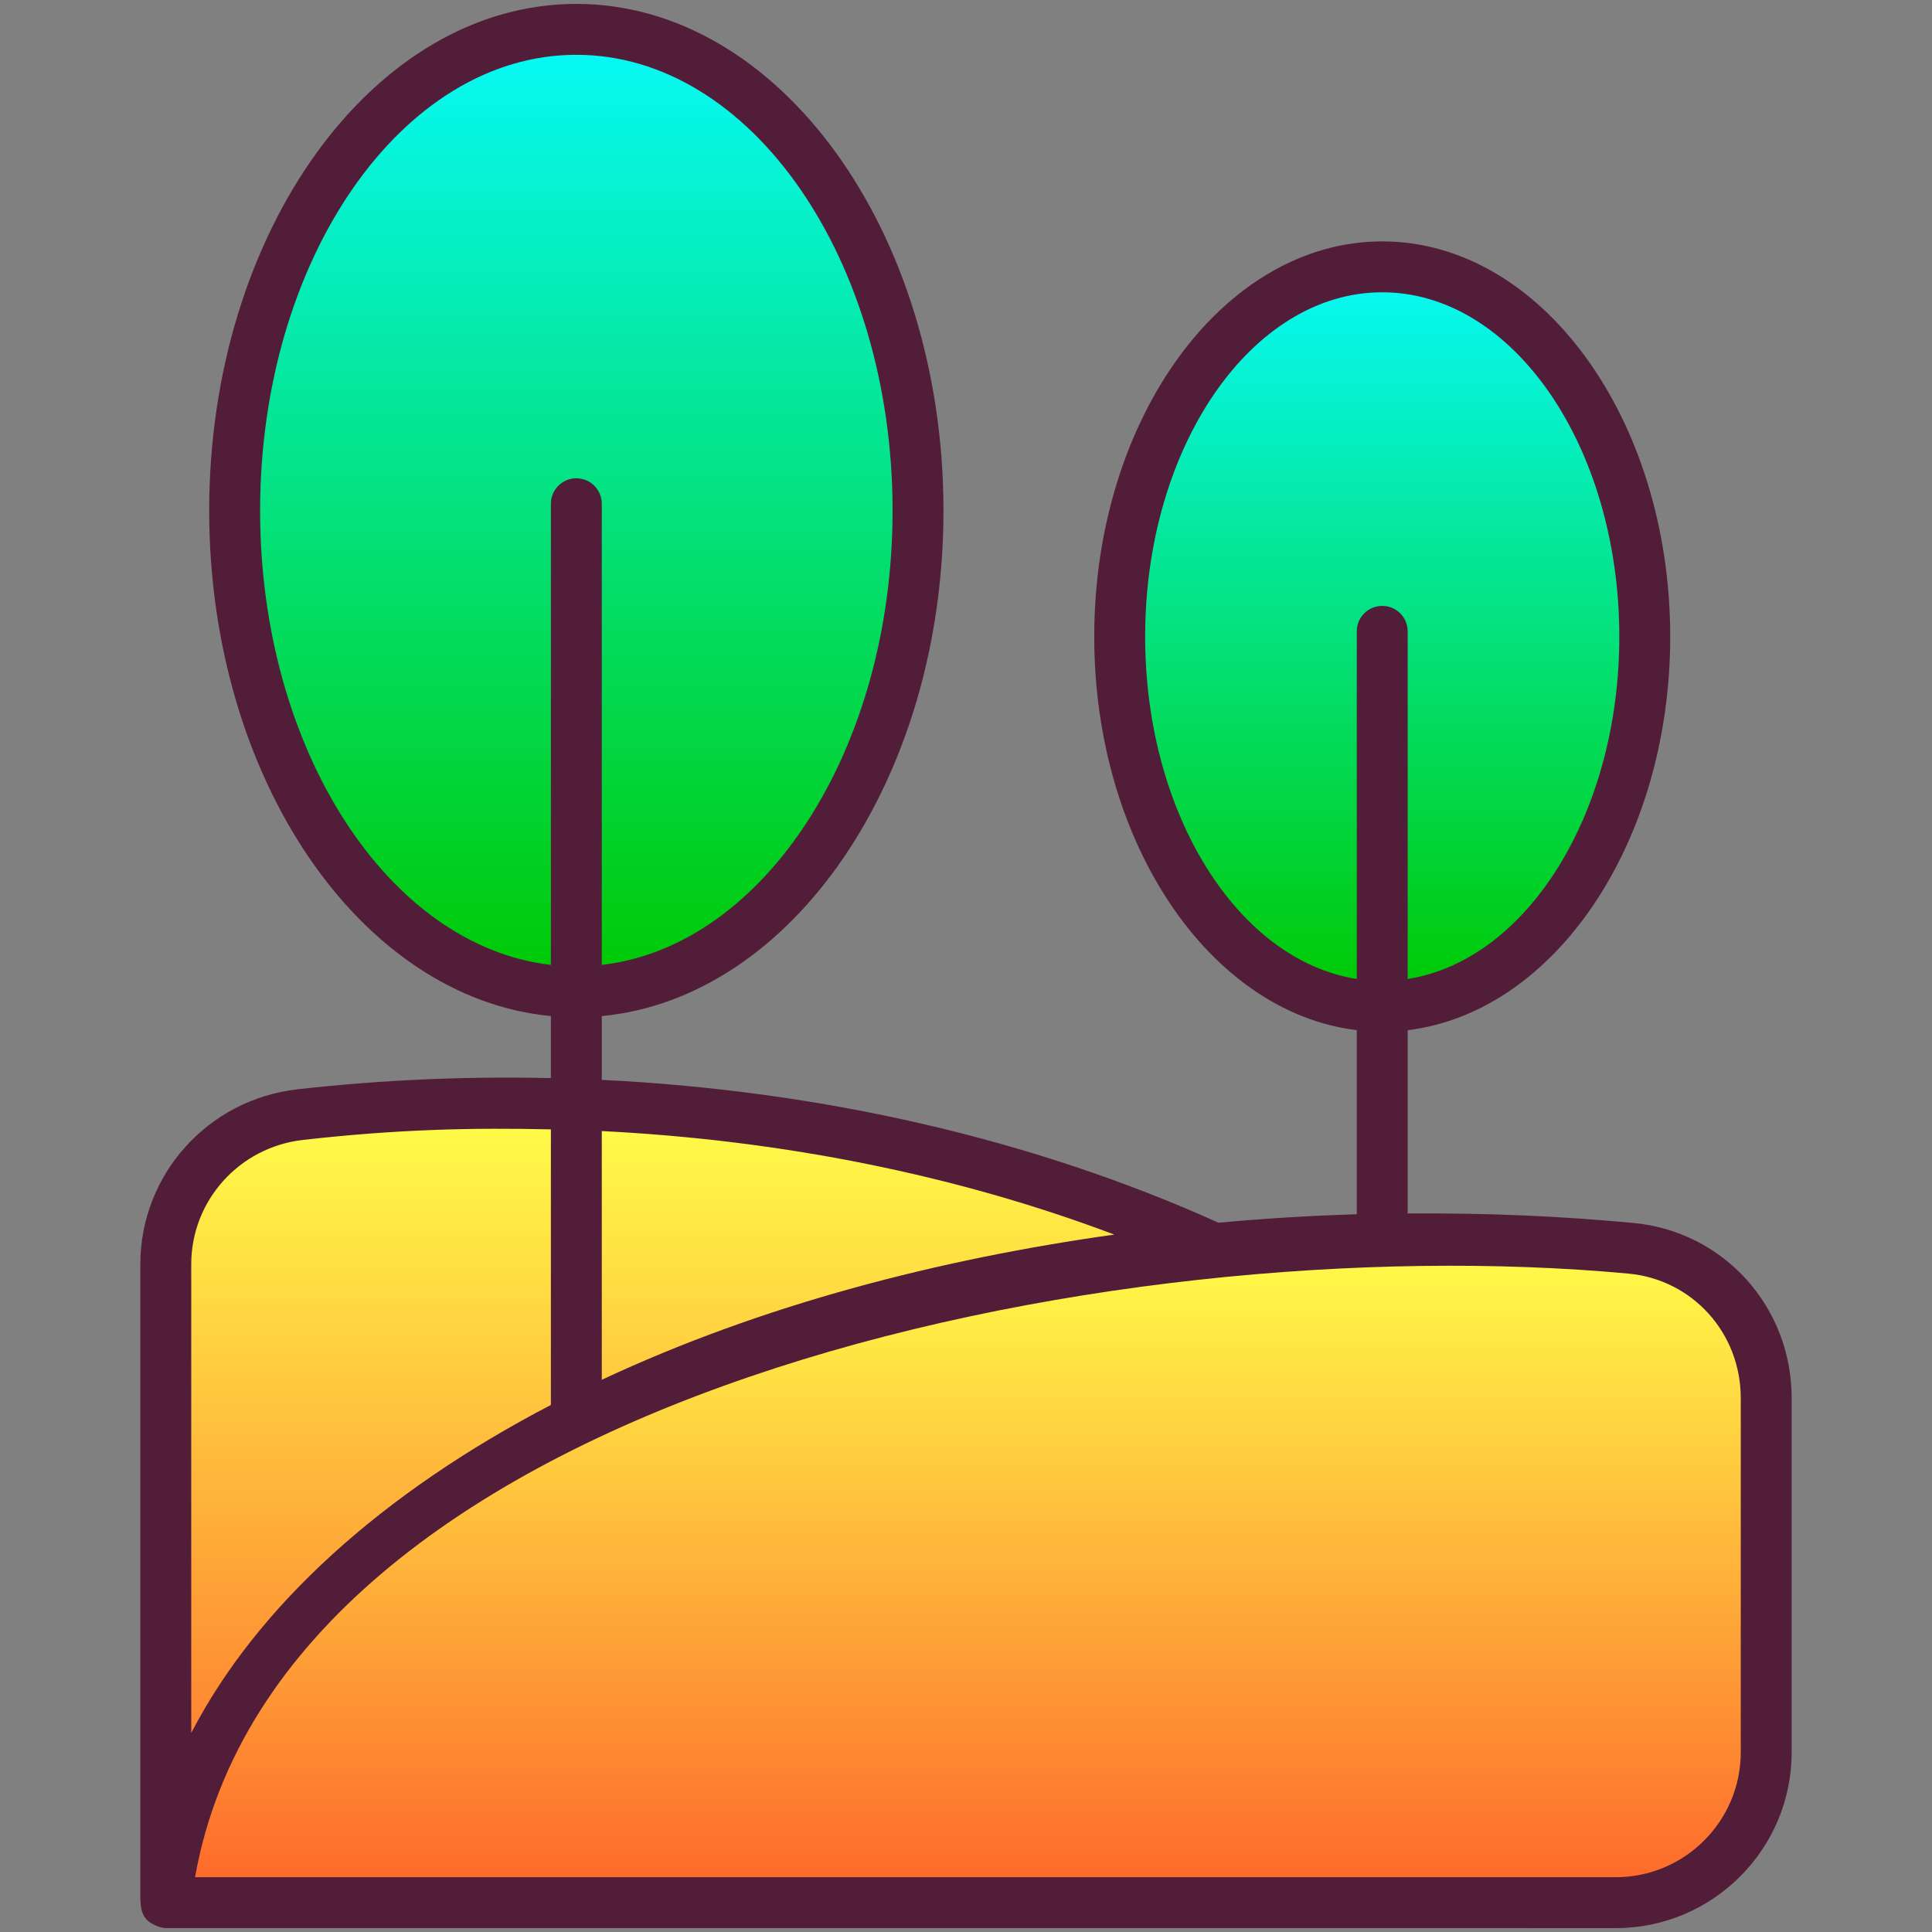 <svg enable-background="new 0 0 512 512" height="512" viewBox="0 0 512 512" width="512" xmlns="http://www.w3.org/2000/svg" xmlns:xlink="http://www.w3.org/1999/xlink"><rect x="0" y="0" width="512" height="512" fill="#808080" stroke="none"/><linearGradient id="lg1"><stop offset="0" stop-color="#fe652b"/><stop offset="1" stop-color="#ffff49"/></linearGradient><linearGradient id="SVGID_1_" gradientUnits="userSpaceOnUse" x1="255.976" x2="255.976" xlink:href="#lg1" y1="504.224" y2="328.267"/><linearGradient id="SVGID_2_" gradientUnits="userSpaceOnUse" x1="182.896" x2="182.896" xlink:href="#lg1" y1="504.22" y2="292.307"/><linearGradient id="lg2"><stop offset="0" stop-color="#00c900"/><stop offset="1" stop-color="#07fafa"/></linearGradient><linearGradient id="SVGID_3_" gradientUnits="userSpaceOnUse" x1="152.734" x2="152.734" xlink:href="#lg2" y1="262.879" y2="7.775"/><linearGradient id="SVGID_4_" gradientUnits="userSpaceOnUse" x1="366.305" x2="366.305" xlink:href="#lg2" y1="265.321" y2="69.309"/><g id="_x30_4_trees"><g><path d="m468.062 464.357v-93.865c0-20.469-15.475-37.784-35.856-39.684-17.848-1.664-36.172-2.54-54.87-2.54-178.077 0-323.63 77.905-333.447 175.957h384.306c22.018-.001 39.867-17.85 39.867-39.868z" fill="url(#SVGID_1_)"/><path d="m321.855 330.93c-152.038 14.1-269.132 85.624-277.919 173.29v-169.172c0-20.385 15.381-37.379 35.638-39.666 17.903-2.021 36.284-3.076 54.993-3.076 69.377.001 133.85 14.203 187.288 38.624z" fill="url(#SVGID_2_)"/><ellipse cx="152.734" cy="135.327" fill="url(#SVGID_3_)" rx="90.549" ry="127.552"/><ellipse cx="366.305" cy="167.315" fill="url(#SVGID_4_)" rx="69.574" ry="98.006"/><path d="m38.888 508.751c.965 1.063 3.507 2.194 4.967 2.211.647.008 383.592.009 384.341.007 25.703 0 46.613-20.91 46.613-46.613v-93.864c0-24.22-18.046-44.168-41.978-46.402-19.54-1.82-38.485-2.661-59.78-2.51v-48.577c38.928-4.709 69.573-49.646 69.573-104.282 0-57.761-34.237-104.751-76.319-104.751-42.084 0-76.321 46.99-76.321 104.751 0 54.636 30.645 99.573 69.576 104.282v48.79c-12.405.363-24.622 1.135-36.655 2.234-48.883-22.044-104.894-34.989-163.425-37.85v-16.91c50.51-4.803 90.549-63.02 90.549-133.939 0-74.05-43.646-134.296-97.295-134.296s-97.294 60.244-97.294 134.294c0 70.92 40.039 129.137 90.549 133.939v16.44c-22.283-.496-44.491.415-67.173 2.975-23.729 2.68-41.625 22.615-41.625 46.368v168.412c.164 1.681.111 3.538 1.697 5.291zm264.587-340.031c0-50.32 28.185-91.261 62.831-91.261 34.643 0 62.828 40.94 62.828 91.261 0 47.008-24.602 85.809-56.083 90.715v-92.12c0-3.726-3.02-6.745-6.745-6.745-3.726 0-6.745 3.02-6.745 6.745v92.12c-31.484-4.906-56.086-43.706-56.086-90.715zm-234.544-33.394c0-66.612 37.594-120.805 83.804-120.805s83.804 54.194 83.804 120.805c0 63.338-33.994 115.41-77.059 120.382v-122.21c0-3.726-3.02-6.745-6.745-6.745s-6.745 3.02-6.745 6.745v122.211c-43.065-4.973-77.059-57.045-77.059-120.383zm362.648 202.196c16.955 1.584 29.74 15.756 29.74 32.97v93.864c0 18.265-14.858 33.123-33.123 33.123h-376.507c22.629-127.508 242.36-172.762 379.89-159.957zm-136.286-10.348c-46.512 6.538-93.256 18.565-135.813 38.484v-65.916c47.96 2.408 94.142 11.695 135.813 27.432zm-244.611 7.874c0-16.884 12.745-31.054 29.647-32.962 25.03-2.827 45.033-3.263 65.661-2.79v73.033c-44.537 23.215-77.773 53.093-95.308 86.926z" fill="#521d39"/></g></g></svg>